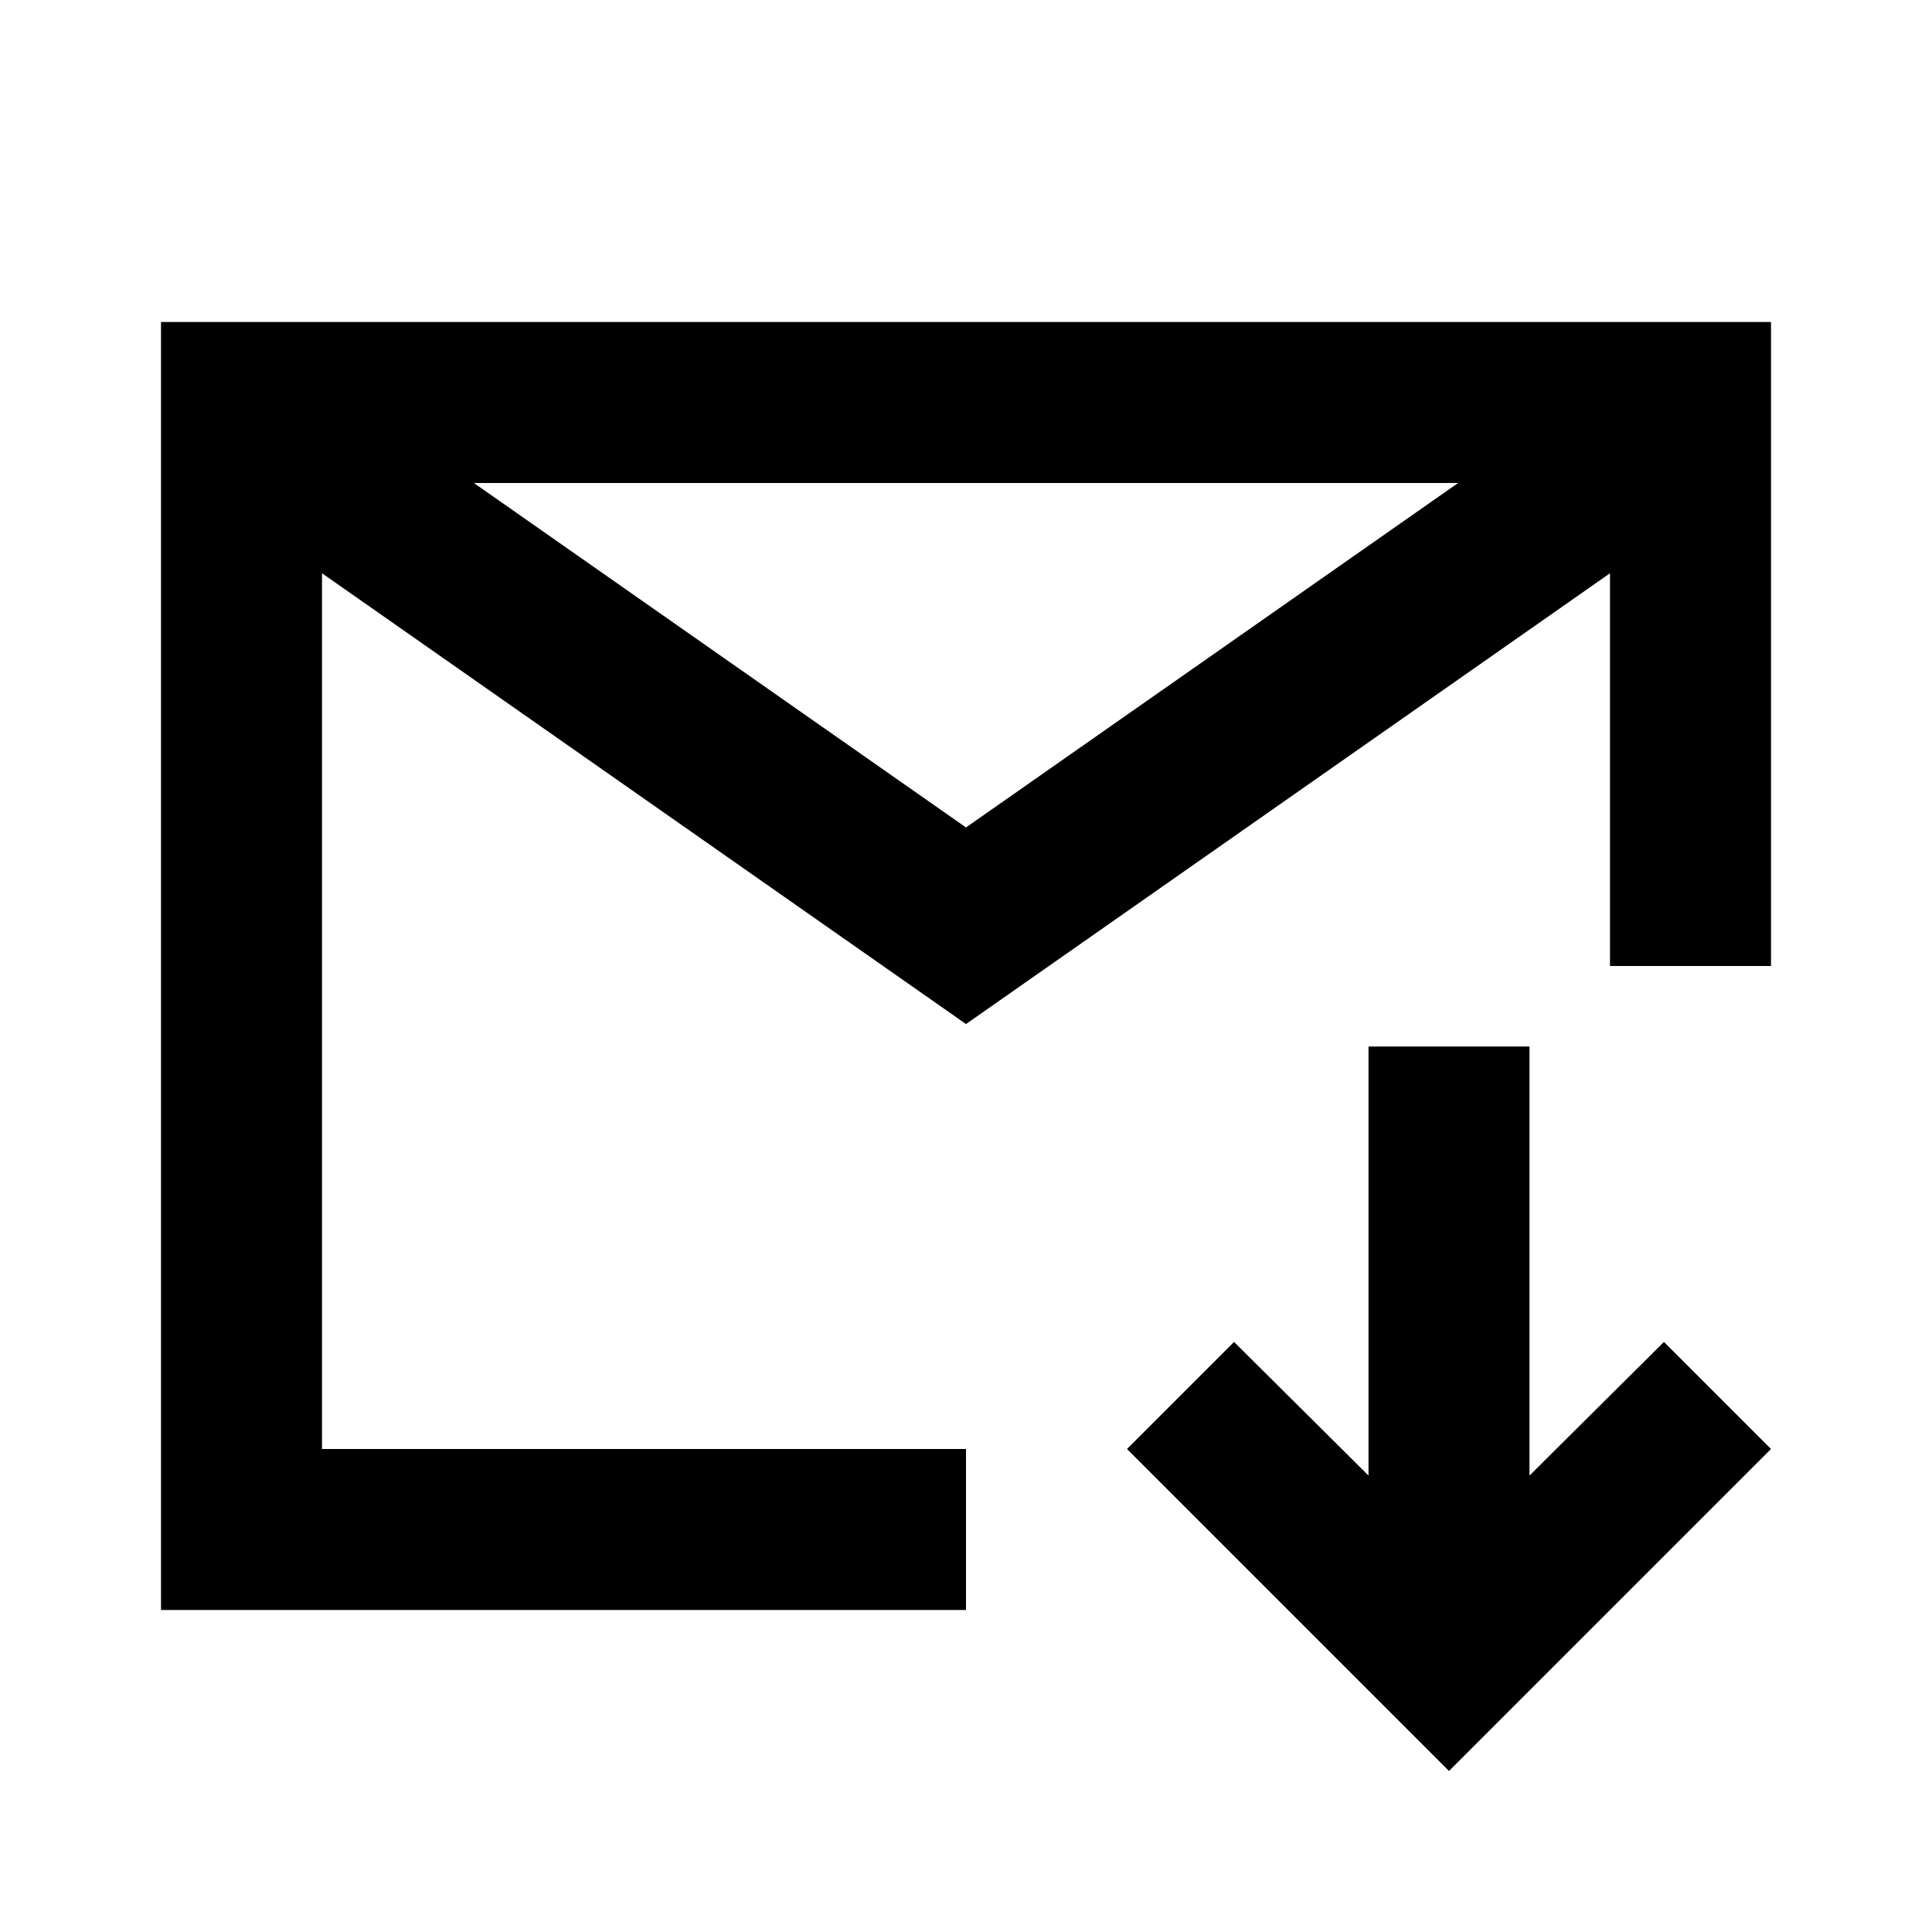 <svg viewBox="0 0 24 24" focusable="false" width="24" height="24" aria-hidden="true" class="svg-icon" xmlns="http://www.w3.org/2000/svg"><path fill-rule="evenodd" clip-rule="evenodd" d="M2 4h20v8h-2V7.121l-8 5.6-8-5.6V18h8v2H2V4zm3.887 2L12 10.279 18.113 6H5.887z"></path><path d="M15.33 16.67 14 18l4 4 4-4-1.33-1.33L19 18.33V13h-2v5.33l-1.67-1.66z"></path></svg>
